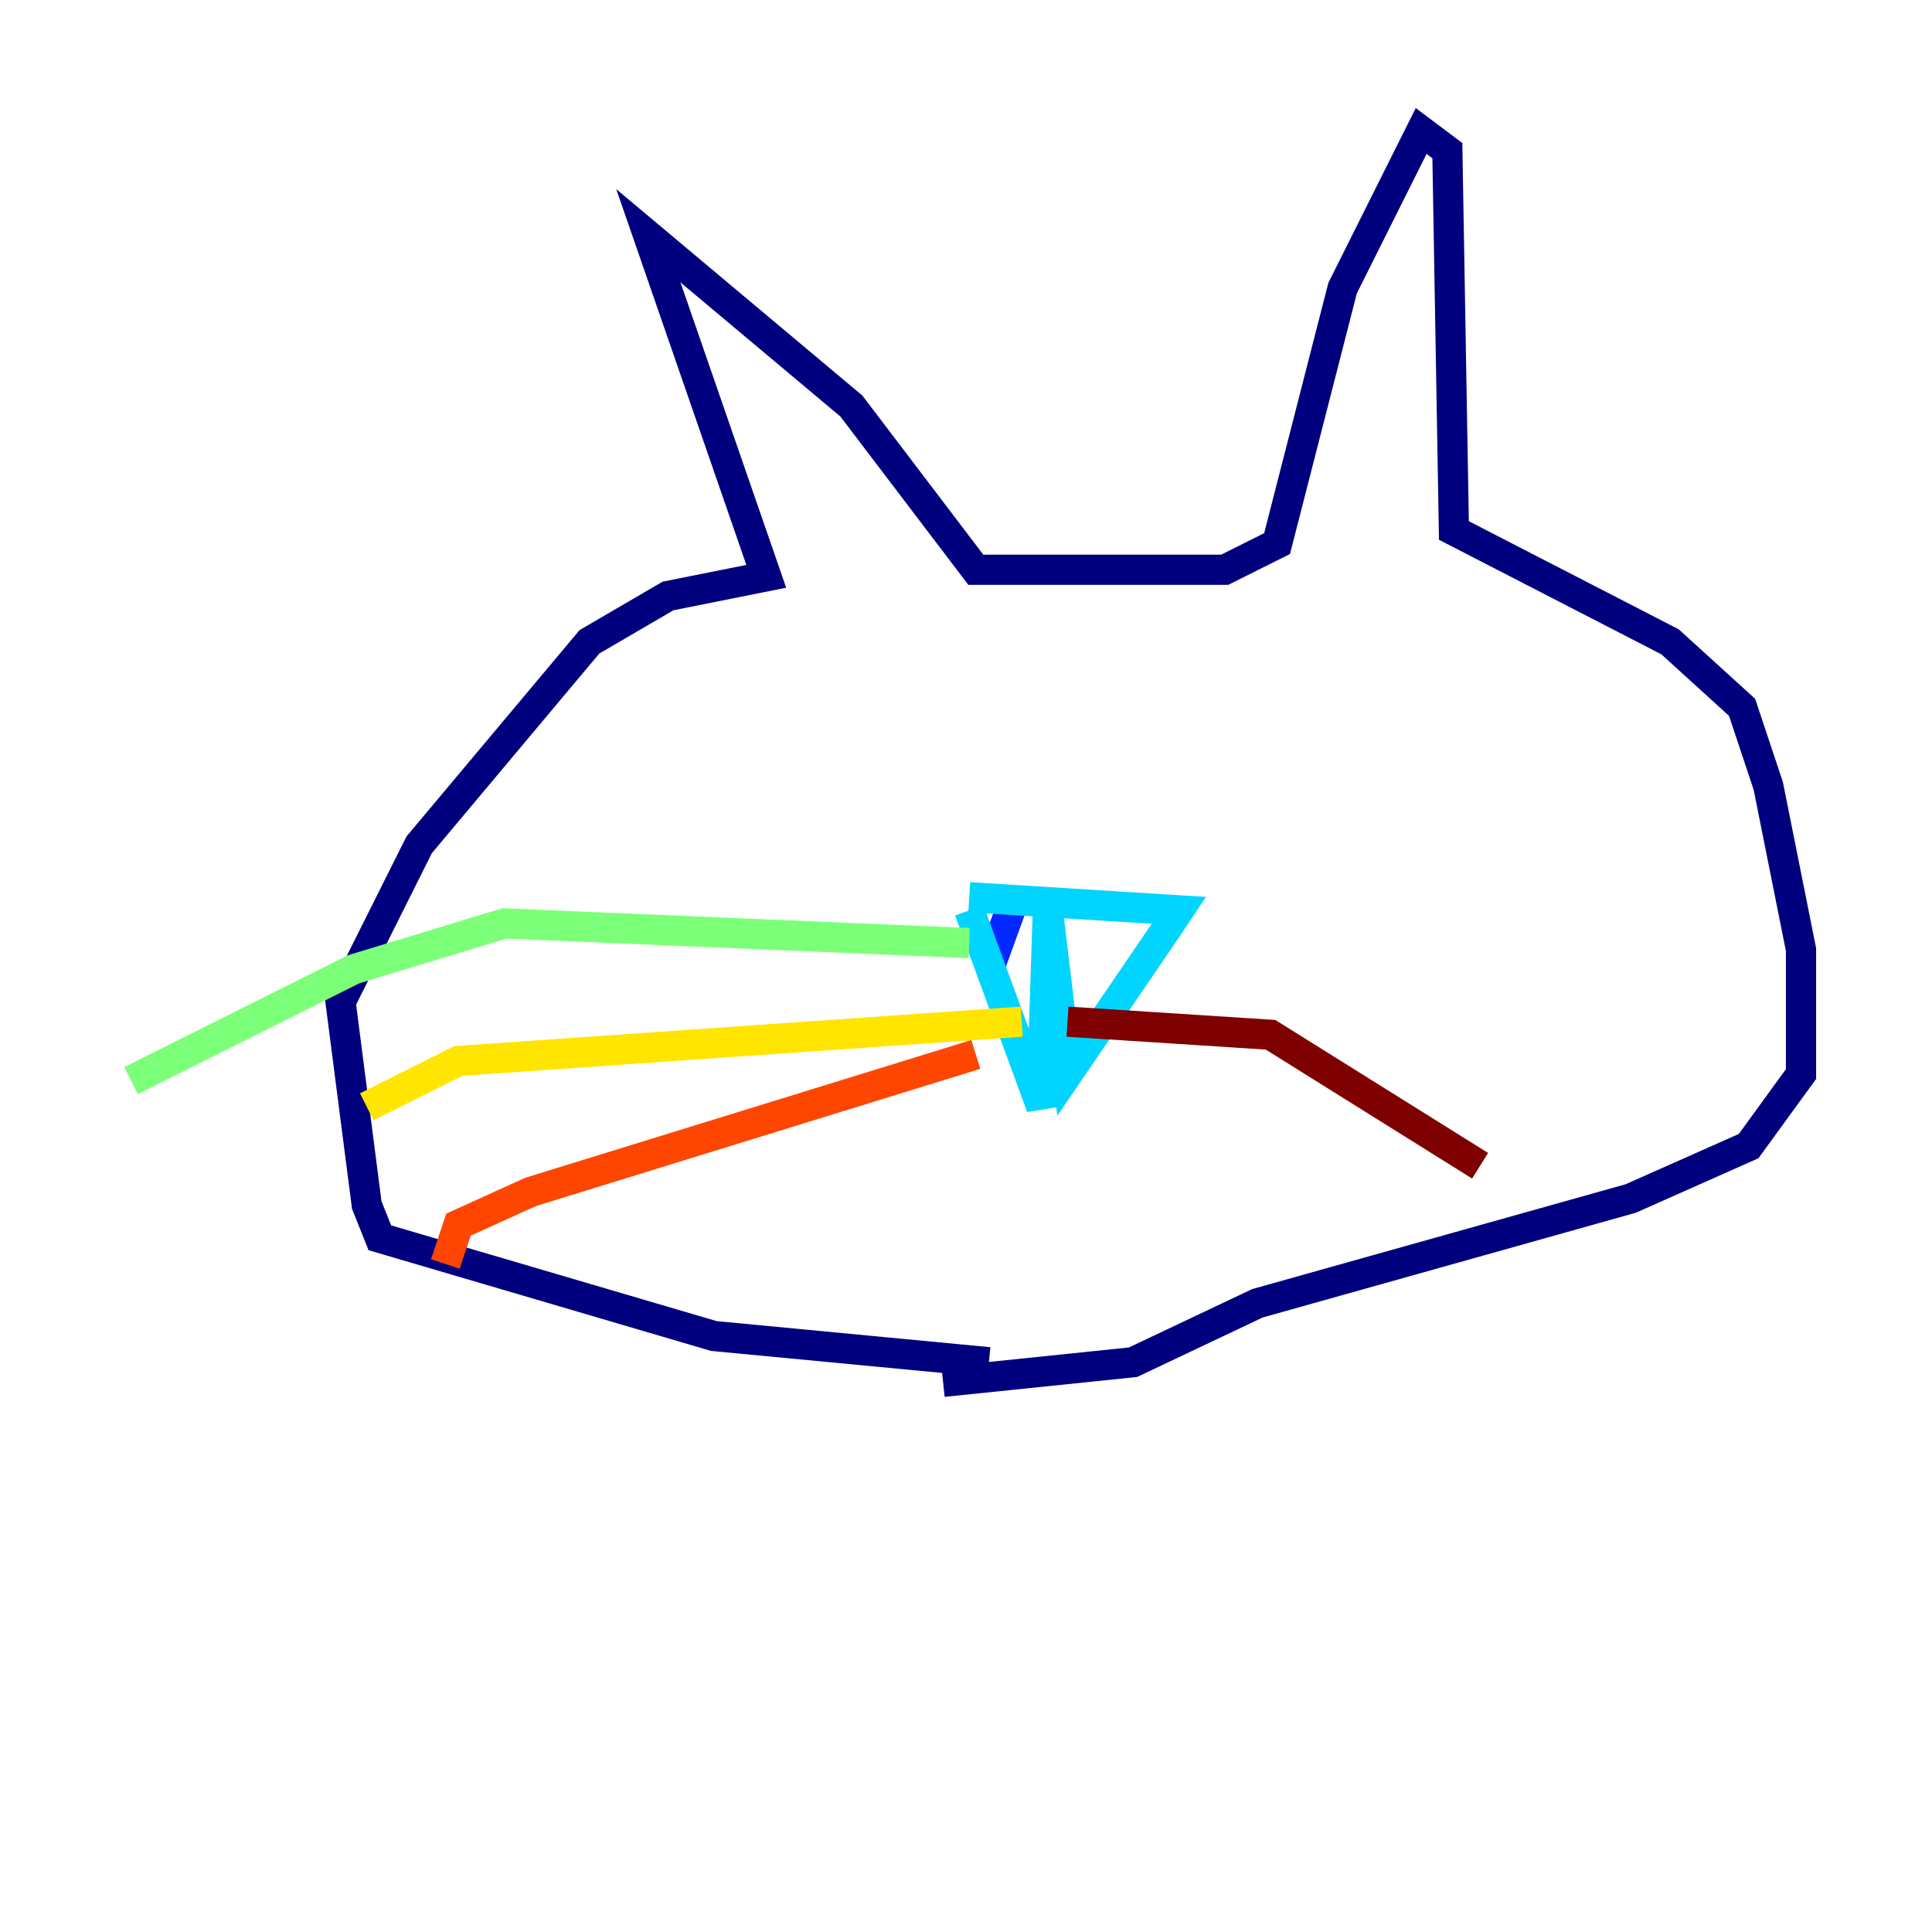 <?xml version="1.0" encoding="utf-8" ?>
<svg baseProfile="tiny" height="128" version="1.2" viewBox="0,0,128,128" width="128" xmlns="http://www.w3.org/2000/svg" xmlns:ev="http://www.w3.org/2001/xml-events" xmlns:xlink="http://www.w3.org/1999/xlink"><defs /><polyline fill="none" points="65.519,90.251 47.295,88.515 25.166,82.007 24.298,79.837 22.563,66.386 27.77,55.973 39.051,42.522 44.258,39.485 50.766,38.183 42.956,15.62 56.407,26.902 64.651,37.749 81.139,37.749 84.61,36.014 88.949,19.091 94.156,8.678 95.891,9.98 96.325,35.146 110.644,42.522 115.417,46.861 117.153,52.068 119.322,62.915 119.322,71.159 115.851,75.932 108.041,79.403 83.308,86.346 75.064,90.251 62.481,91.552" stroke="#00007f" stroke-width="2" /><polyline fill="none" points="67.254,59.444 65.519,64.217" stroke="#0028ff" stroke-width="2" /><polyline fill="none" points="64.217,60.312 68.99,73.329 69.424,60.312 70.725,71.159 77.234,61.614 78.102,60.312 64.217,59.444" stroke="#00d4ff" stroke-width="2" /><polyline fill="none" points="64.217,62.481 33.41,61.18 23.43,64.217 8.678,71.593" stroke="#7cff79" stroke-width="2" /><polyline fill="none" points="67.688,67.688 30.373,70.291 24.298,73.329" stroke="#ffe500" stroke-width="2" /><polyline fill="none" points="64.651,69.858 35.146,78.969 30.373,81.139 29.505,83.742" stroke="#ff4600" stroke-width="2" /><polyline fill="none" points="70.725,67.688 84.176,68.556 98.061,77.234" stroke="#7f0000" stroke-width="2" /></svg>